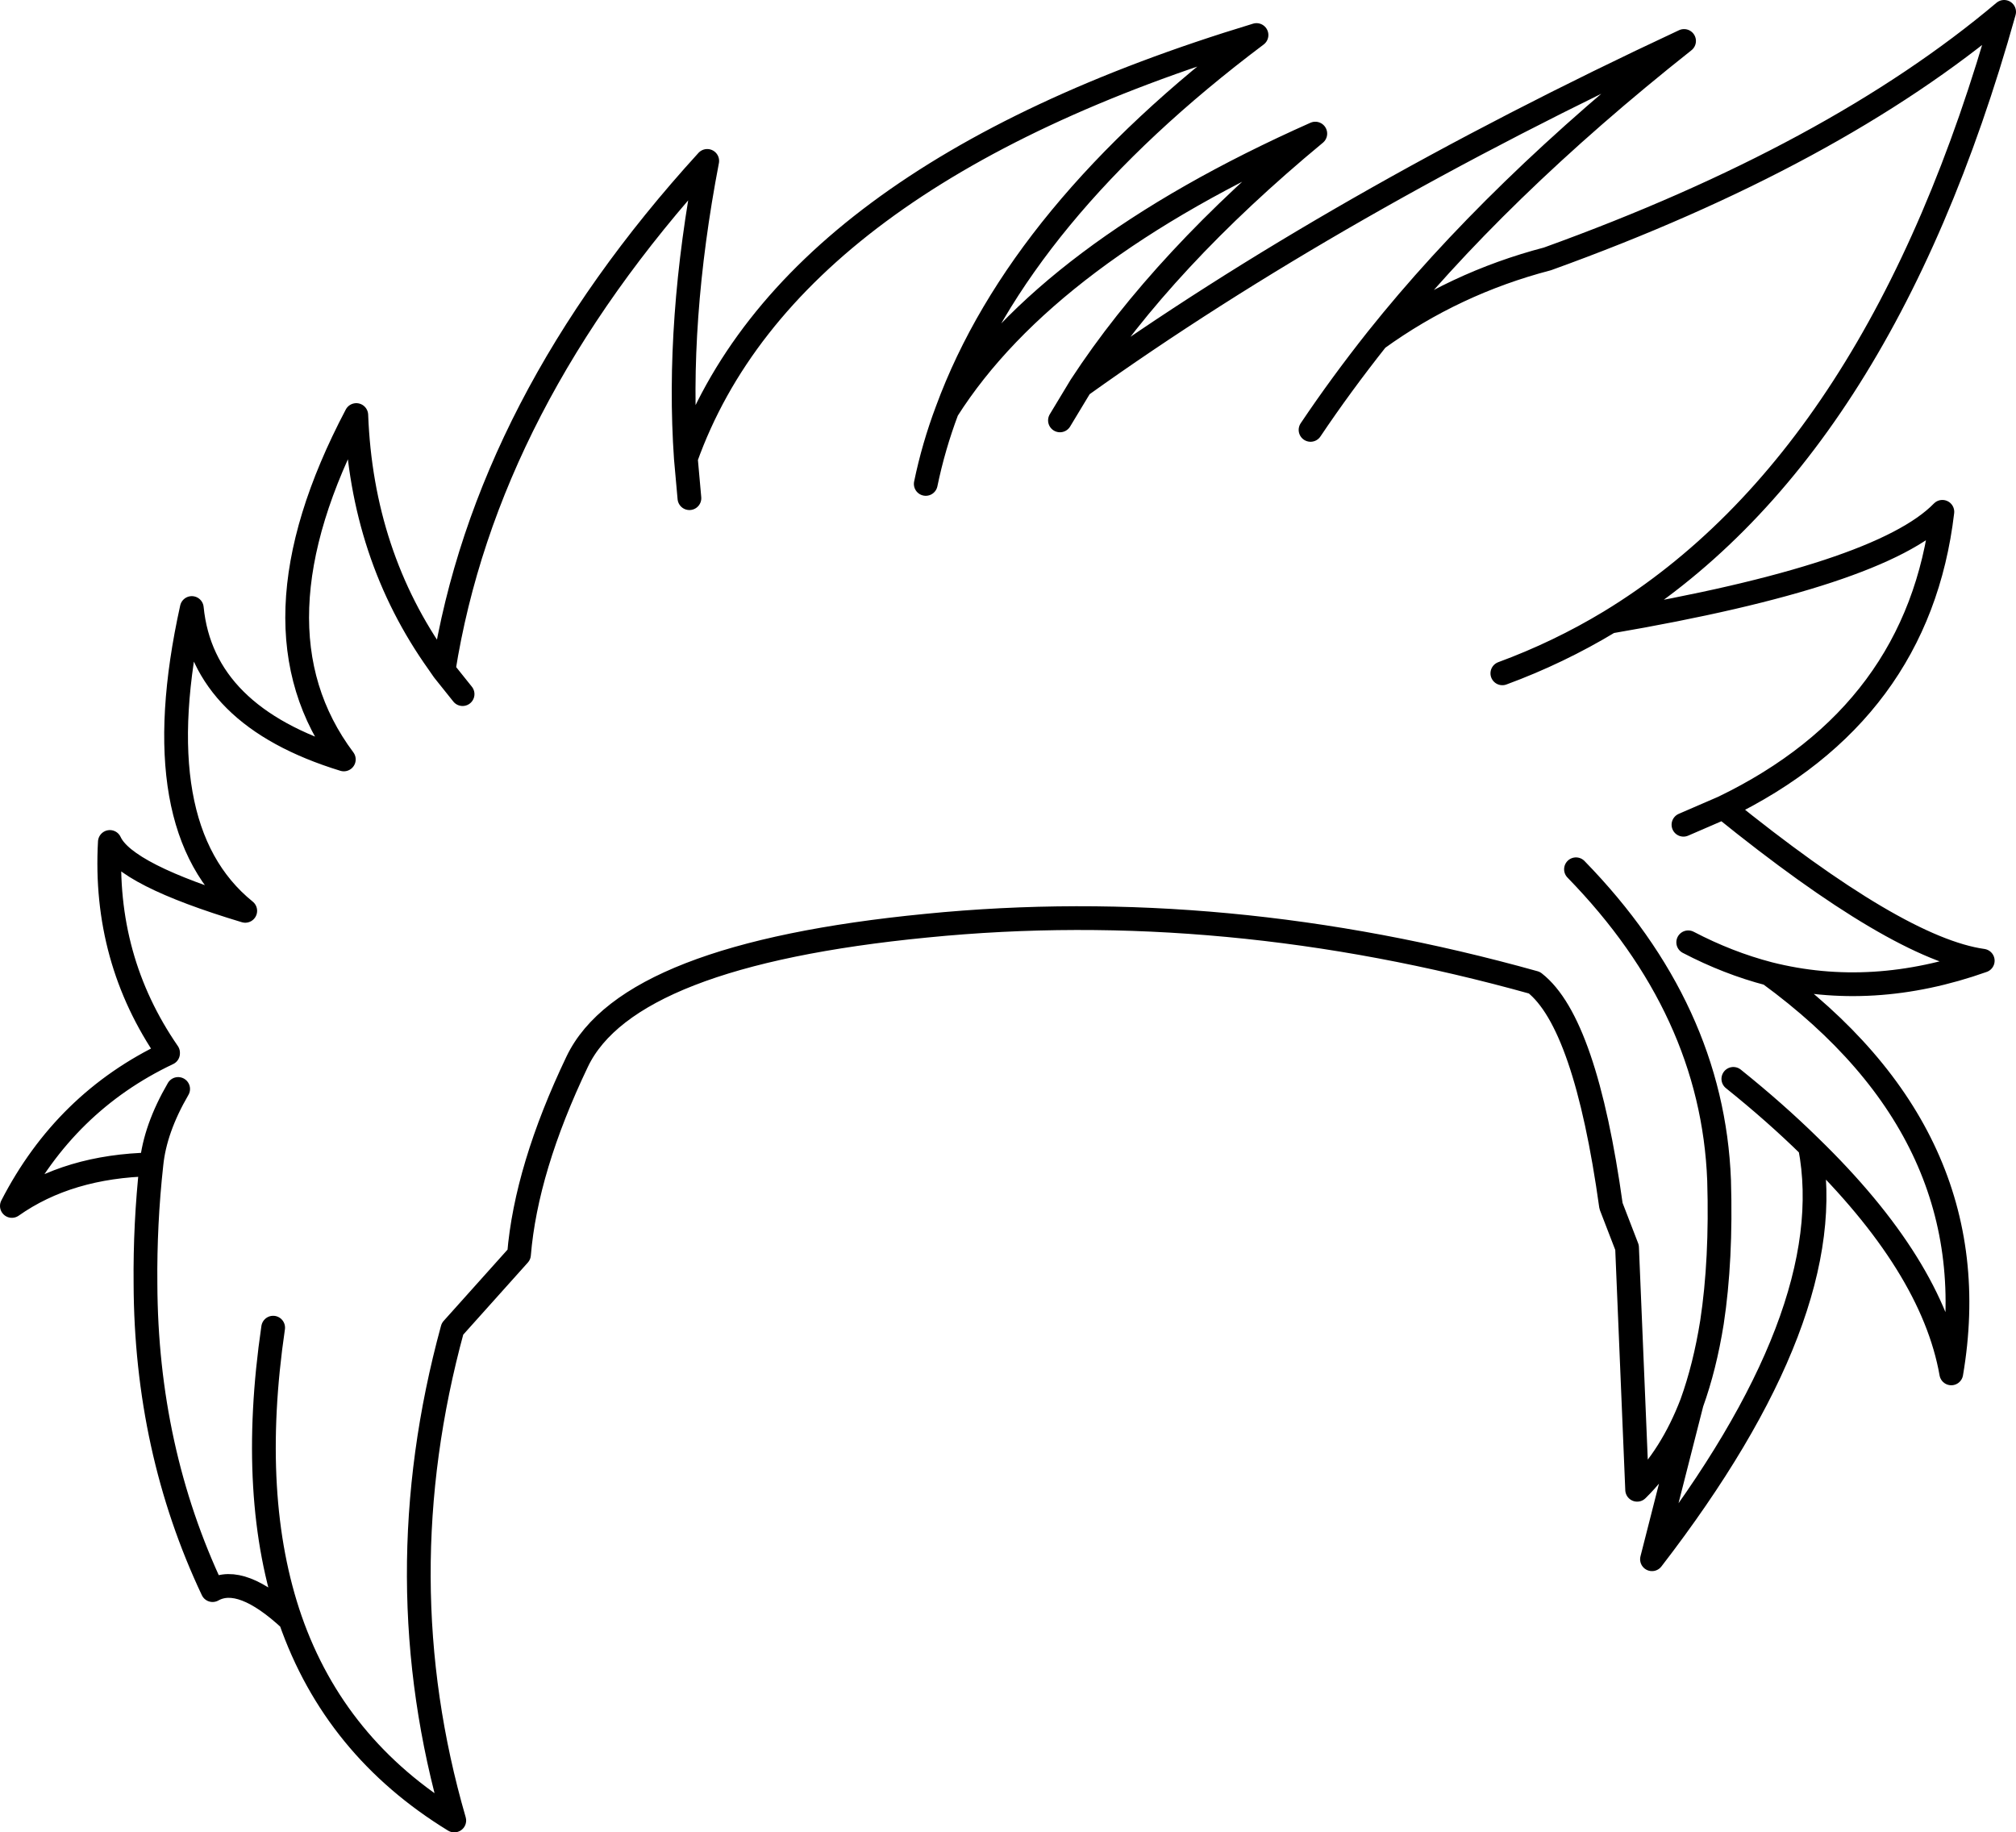 <?xml version="1.0" encoding="UTF-8" standalone="no"?>
<svg xmlns:xlink="http://www.w3.org/1999/xlink" height="154.3px" width="169.75px" xmlns="http://www.w3.org/2000/svg">
  <g transform="matrix(1.0, 0.0, 0.0, 1.0, 84.85, 77.15)">
    <path d="M25.5 -40.95 Q28.05 -44.75 31.1 -48.6 41.1 -61.15 56.95 -73.7 27.6 -60.0 6.15 -44.65 L4.4 -41.75 M57.3 2.2 Q60.65 3.95 64.1 4.85 72.8 7.05 82.1 3.75 74.95 2.75 60.25 -9.15 L56.9 -7.7 M31.1 -48.6 Q37.6 -53.3 45.45 -55.35 69.55 -64.05 83.9 -76.15 73.4 -38.6 50.7 -24.8 73.5 -28.7 78.7 -34.05 76.7 -17.1 60.25 -9.15 M41.65 -20.45 Q46.4 -22.2 50.7 -24.8 M64.1 4.85 Q82.85 18.55 79.45 38.5 77.85 29.4 67.55 19.4 70.25 33.4 54.25 54.15 L57.6 41.0 Q55.9 45.45 53.0 48.3 L52.15 27.9 50.8 24.4 Q48.65 8.95 44.35 5.6 18.25 -1.7 -6.85 0.8 -31.95 3.25 -36.25 12.25 -40.55 21.25 -41.15 28.5 L-46.75 34.75 Q-52.5 55.8 -46.6 76.15 -56.65 70.0 -60.4 59.25 -64.55 55.4 -66.95 56.75 -72.55 44.9 -72.6 30.95 -72.65 25.9 -72.1 20.9 -79.1 21.05 -83.85 24.4 -79.35 15.65 -70.7 11.55 L-70.7 11.5 Q-76.15 3.6 -75.6 -6.25 -74.35 -3.5 -64.2 -0.45 -72.8 -7.4 -68.7 -25.95 -67.8 -16.85 -55.9 -13.2 -64.25 -24.35 -54.85 -42.2 -54.4 -30.4 -47.95 -21.35 L-47.5 -20.7 Q-43.95 -43.15 -25.3 -63.6 -27.9 -50.05 -27.1 -38.55 -18.65 -62.2 20.95 -74.2 1.0 -59.2 -5.1 -42.6 3.3 -55.85 25.9 -65.9 13.1 -55.3 6.15 -44.65 M67.55 19.4 Q64.65 16.55 61.1 13.7 M47.85 -3.95 Q59.35 7.85 59.9 22.25 60.1 28.95 59.3 34.2 58.7 37.95 57.6 41.0 M-47.5 -20.7 L-45.9 -18.7 M-5.1 -42.6 Q-6.25 -39.55 -6.9 -36.4 M-27.1 -38.55 L-26.8 -35.2 M-72.1 20.9 Q-71.8 17.9 -69.85 14.55 M-60.4 59.25 Q-63.95 49.0 -61.85 34.65" fill="none" stroke="#000000" stroke-linecap="round" stroke-linejoin="round" stroke-width="2.0"/>
  </g>
</svg>

